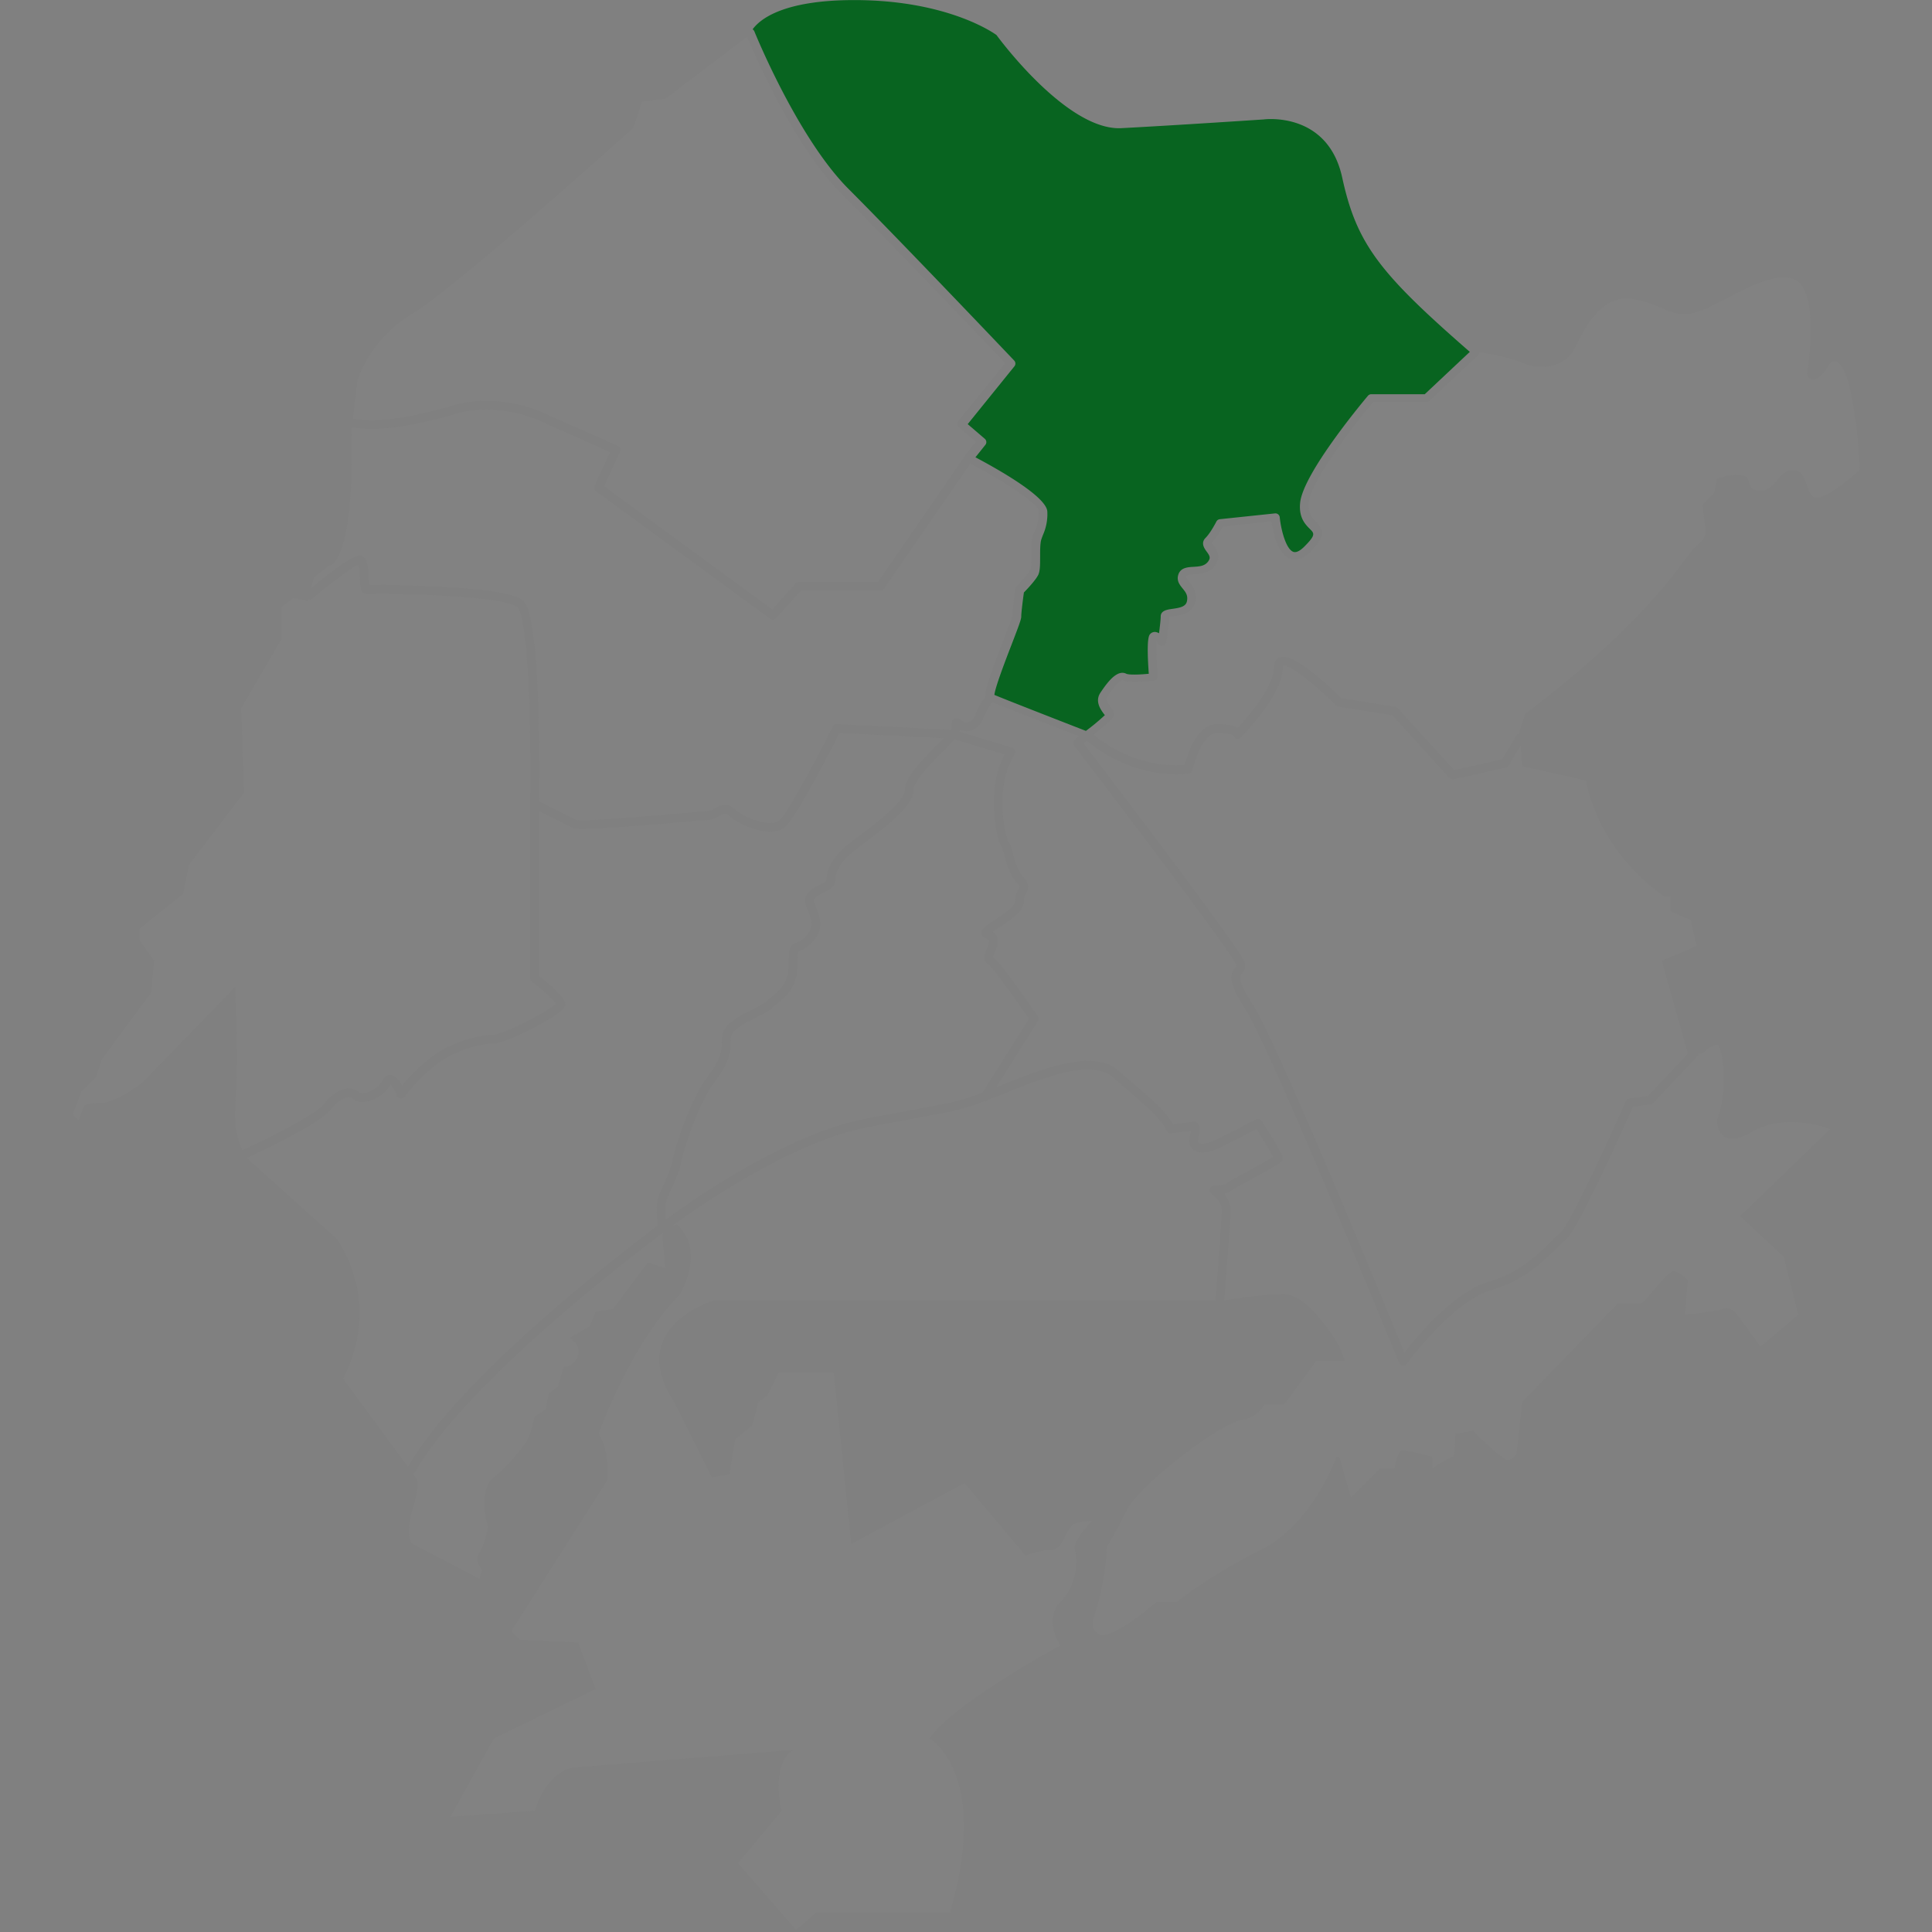 <svg xmlns="http://www.w3.org/2000/svg" xmlns:xlink="http://www.w3.org/1999/xlink" width="960" height="960" viewBox="0 0 960 960">
  <rect x="0" y="0" width="960" height="960" fill="#808080" stroke="none"/>
  <defs>
    <clipPath id="clip-path">
      <rect id="maps" width="960" height="960" transform="translate(0 0)" fill="#f5f5f5"/>
    </clipPath>
  </defs>
  <g id="Group_140" data-name="Group 140" transform="translate(-800 -8313)">
    <g id="map_taskent" data-name="map/taskent" transform="translate(800 8313)" opacity="0.02" clip-path="url(#clip-path)">
      <g id="Layer_2" data-name="Layer 2" transform="translate(36.128 0.039)">
        <g id="Layer_4" data-name="Layer 4">
          <path id="Path_53" data-name="Path 53" d="M152.526,291.452c2.62,1.315,2.99,5.317,3.255,11.268.041.933.094,2.089.17,2.934,14.281.035,67.906.651,76.371,7.706,8.765,7.295,8.272,81.574,8.019,99.837l18.834,9.39c3.772.681,36.482-2.089,52.285-3.427,8.389-.71,12.46-1.05,13.306-1.05a7.591,7.591,0,0,0,2.2-1.027c2.55-1.438,6.809-3.844,10.88.217,3.924,3.92,17.113,9.008,21.736,5.569,3.907-2.934,18.505-30.276,26.789-46.826a2.168,2.168,0,0,1,2.044-1.174L444.94,377.7a3.01,3.01,0,0,0,.4-.8c0-2.629,0-3.885,1.4-4.636a2.853,2.853,0,0,1,3.178.534,12.738,12.738,0,0,0,1.433.857,3.576,3.576,0,0,0,2.937,0A4.884,4.884,0,0,0,457,370.579c1.175-3.521,4.03-7.8,5.37-9.707-.37-3.175,2.044-10.317,8.812-27.876,2.027-5.282,4.324-11.2,4.465-12.324,0-2.893,1.4-12.758,1.463-13.175a2.183,2.183,0,0,1,.588-1.227c1.539-1.532,5.757-5.98,6.815-8.087.494-.986.494-4.548.494-7.142,0-3.633,0-7.383.834-9.877.352-1.056.7-1.948,1.034-2.793a20.93,20.93,0,0,0,1.762-9.5c-.053-3.128-15.433-13.756-33.956-23.539l-42.956,62.26a2.163,2.163,0,0,1-1.763.939H370.49l-12.337,13.7a2.169,2.169,0,0,1-2.89.3L268.64,259.081a2.152,2.152,0,0,1-.682-2.647l7.737-16.755-36.964-16.432c-.17-.07-19.751-8.263-38.944-2.782-24.245,6.919-40.43,9.032-52.426,6.86l-.135,1.174c1.439,69.214-11.55,67.771-11.55,67.771l-7.22,5.786-1.328,5.282C148.549,289.474,151.322,290.854,152.526,291.452Z" transform="translate(-8.649 -15.082)" fill="#f5f5f5"/>
          <path id="Path_54" data-name="Path 54" d="M124.614,569.567c3.936-4.918,8.225-7.747,12.137-7.958a7,7,0,0,1,5.522,2.013,3.471,3.471,0,0,0,2.644.282c3.178-.516,7.426-2.981,9.041-6.209,1.281-2.559,3.043-2.852,3.983-2.811,2.35.129,4.318,2.705,5.687,5.352a83.909,83.909,0,0,1,15.55-14.871c10.715-7.629,24.169-10.5,30.131-10.5,4.794,0,27.223-11.737,30.825-15.382-1.275-2.048-6.92-7.125-11.949-11.027a2.182,2.182,0,0,1-.834-1.708V420.194c.587-37.894-1.016-93.311-6.462-97.8-5.91-4.924-48.173-6.708-75.12-6.708-2.673,0-2.8-2.811-2.984-7.042-.088-1.966-.258-5.81-.822-7.283-3.331,1.256-14.152,9.466-23.005,16.96a2.146,2.146,0,0,1-1.921.446l-.135.54-7.22-1.444-5.775,4.325v15.845L83.7,372.658l1.486,41.8L57.743,450.511l-2.89,14.419L33.2,482.237V488l7.22,10.094-1.445,15.845L14.434,547.126l-2.884,8.65-7.22,7.213L0,574.521l2.884,2.887,2.89-7.212s1.445-1.444,8.659-1.444,20.227-10.094,20.227-10.094l46.193-47.583s1.445,38.932,0,59.12c-.781,10.91,1.392,18.005,3.554,22.248a2.053,2.053,0,0,1,.587-.422C94.495,587.7,120.144,575.149,124.614,569.567Z" transform="translate(0 -20.793)" fill="#f5f5f5"/>
          <path id="Path_55" data-name="Path 55" d="M200.111,202.589c20.708-5.91,41.011,2.612,41.863,2.975l39.014,17.318a2.184,2.184,0,0,1,1.175,1.215,2.158,2.158,0,0,1-.065,1.667l-7.919,17.142,83.568,61.263L369.432,291.2a2.145,2.145,0,0,1,1.61-.716H410.32l44.1-63.968.094-.123,4.477-5.563-8.513-7.295a2.164,2.164,0,0,1-.276-3l23.346-28.8c-8.636-9.061-57.478-60.235-80.942-83.681-24.3-24.267-44.1-70.723-47.309-78.51l-40.659,30.81-11.55,1.467-4.33,12.976s-88.056,79.314-109.7,92.29-27.429,33.169-27.429,33.169l-2.232,19.073a.588.588,0,0,1,.141,0C160.85,211.445,176.453,209.344,200.111,202.589Z" transform="translate(-10.163 -1.348)" fill="#f5f5f5"/>
          <path id="Path_56" data-name="Path 56" d="M840.7,481.612l-10.1-4.325V470.08H827.7c-34.661-24.513-38.973-57.683-38.973-57.683l-5.775-1.444-25.984-5.763-.858-10.305-5.939,9.977a2.161,2.161,0,0,1-1.392,1.009L722.8,411.641a2.187,2.187,0,0,1-2.074-.657l-28.352-31.162L665.7,375.613a2.127,2.127,0,0,1-1.175-.587c-11.567-11.555-23.934-20.822-26.5-19.883a4.407,4.407,0,0,0-.118,1.05c0,13.721-19.974,33.844-20.843,34.7a2.163,2.163,0,0,1-3.607-.915c-.347-.282-2.05-1.332-8.031-1.332-6.832,0-11.209,13.339-12.337,18.48a2.167,2.167,0,0,1-1.915,1.7c-26.436,2.523-45.235-11.737-50.664-16.432l-1.522,1.52c15.58,20.388,78.627,103.129,80.067,108.88a5.5,5.5,0,0,1-1.433,5.434c-1.016,1.215-2.561,3.046,5.481,15.552,12.02,18.674,65.533,148.987,75.255,172.766,6.462-8.216,25.02-30.358,42.139-35.247,14.875-4.243,24.086-13.381,30.231-19.425a58.21,58.21,0,0,1,5.152-4.742c3.46-2.588,19.334-35.664,32.522-65.476a2.155,2.155,0,0,1,1.674-1.262l9.353-1.338,19.827-21.039h0l-12.989-46.145,17.319-7.289Z" transform="translate(-36.668 -24.5)" fill="#f5f5f5"/>
          <path id="Path_57" data-name="Path 57" d="M297.047,635.975c-.364-3.028-1.034-10.27.253-14.126a61.6,61.6,0,0,1,2.426-5.71c1.71-3.715,3.836-8.339,4.7-12.776,1.422-7.083,8.653-29.155,16.238-39.766,7.014-9.8,8.26-12.2,8.26-20.37,0-7.107,8.489-11.344,15.31-14.754,2.973-1.485,5.781-2.887,6.979-4.079a38.282,38.282,0,0,1,2.9-2.558c3.942-3.263,8.019-6.637,8.019-16.1,0-7.471.358-9.325,3.889-10.435,1.14-.358,2.7-.851,5.287-3.926,3.525-4.214,2.038-7.776.47-11.555-1.175-2.835-2.391-5.769-.587-8.451,1.621-2.43,4.23-3.715,6.327-4.742,2.32-1.174,3.413-1.761,3.413-2.711,0-3.292,1.416-9.977,10.915-17.547,1.263-1.009,2.937-2.248,4.835-3.686,7.543-5.64,23.223-17.377,23.223-23.474,0-5.951,8.031-14.085,15.116-21.28,1.275-1.3,2.732-2.776,4.059-4.178l-51.8-2.594c-4.071,8.093-21.8,42.87-27.429,47.09-7.05,5.282-22.853-1.455-27.364-5.968-1.586-1.584-2.885-1.1-5.687.481a9.052,9.052,0,0,1-4.336,1.59c-.7,0-6.374.481-12.924,1.039-44.313,3.744-52.6,3.967-54.423,3.063l-17.078-8.533v81.973c8.624,6.778,12.995,11.5,12.995,14.032,0,1.133,0,3.521-15.6,11.649-2.5,1.309-15.174,7.817-19.768,7.817-5.828,0-18.247,3.01-27.611,9.695a83.04,83.04,0,0,0-16.819,16.8,2.169,2.169,0,0,1-3.789-.5,20.021,20.021,0,0,0-3.166-5.728c-.029.047-.059.106-.088.164-2.35,4.7-7.925,7.852-12.225,8.545-2.755.446-4.976-.065-6.4-1.491a2.775,2.775,0,0,0-2.221-.757c-2.567.147-5.928,2.518-8.994,6.344-5.928,7.4-37.6,22.042-41.205,23.691l-.176.053a11.815,11.815,0,0,0,1.439,1.585l43.3,38.932c23.094,36.051,2.884,69.214,2.884,69.214l32.311,43.891C200.038,708.834,286.055,644.127,297.047,635.975Z" transform="translate(-6.325 -26.989)" fill="#f5f5f5"/>
          <path id="Path_58" data-name="Path 58" d="M363.386,15.546c.211.522,21.413,52.759,46.78,78.1,25.7,25.675,81.753,84.508,82.316,85.095a2.164,2.164,0,0,1,.112,2.852l-23.217,28.668,8.5,7.283a2.158,2.158,0,0,1,.282,2.993l-4.941,6.174c12.337,6.514,35.73,19.859,35.73,27.084a25.135,25.135,0,0,1-2.039,11.092c-.311.775-.634,1.6-.958,2.57-.587,1.831-.587,5.376-.587,8.509,0,3.85,0,7.177-.952,9.079-1.34,2.676-5.569,7.119-7.109,8.691-.446,3.187-1.322,9.9-1.322,11.966,0,1.338-1.175,4.46-4.758,13.762-2.937,7.576-8.225,21.256-8.577,25.065,5.563,2.348,33.221,13.1,45.47,17.847a108.589,108.589,0,0,0,9.4-7.794c-.123-.176-.264-.358-.382-.517-1.639-2.207-4.7-6.309-1.809-10.628,3.913-5.869,8.507-11.561,12.871-9.39,1.175.587,6.362.493,11.162,0-1.263-17.764.112-19.132.781-19.8a3.11,3.11,0,0,1,2.55-.915,4.273,4.273,0,0,1,1.762.64c.405-3.175.828-6.854.828-8.292,0-3,3.249-3.462,5.875-3.826,3.86-.54,6.633-1.127,7.173-3.8.587-2.934-.676-4.5-2.139-6.3s-3.155-3.862-2.127-6.943c1.14-3.41,4.665-3.621,7.5-3.785s5.552-.329,7.255-2.6c1.428-1.9.781-2.934-.705-4.977-1.081-1.479-3.1-4.225-.534-6.79s5.34-8.034,5.37-8.087a2.15,2.15,0,0,1,1.709-1.174l27.423-2.881a2.155,2.155,0,0,1,2.35,1.931c.64,6.35,3.155,15.845,6.738,17.131,1.762.628,3.936-1.056,5.458-2.582,5.775-5.769,5.011-6.538,2.744-8.8s-5.546-5.6-4.811-12.911c1.492-14.918,32.387-51.544,33.7-53.093a2.163,2.163,0,0,1,1.651-.769h26.571l22.394-21c-44.648-38.862-56.186-53.287-63.4-86.421S616.51,59.15,616.51,59.15s-43.308,2.887-70.732,4.325-62.084-46.168-62.084-46.168S460.6,0,412.98,0C377.473,0,366.035,9.613,362.5,14.507a2.136,2.136,0,0,1,.881,1.039Z" transform="translate(-24.661)" fill="#f5f5f5"/>
          <path id="Path_59" data-name="Path 59" d="M709.676,209.93H683.24c-9.147,10.9-30.954,38.956-32.058,49.965-.529,5.282,1.563,7.418,3.584,9.454,4.112,4.149,4.741,7.441-2.761,14.936-3.525,3.521-6.856,4.695-9.987,3.6-6.239-2.224-8.577-13.639-9.318-18.621L608.537,271.8a40.041,40.041,0,0,1-5.516,8.046,11.713,11.713,0,0,0,.864,1.285c1.433,1.948,4.112,5.575.676,10.129-2.908,3.873-7.279,4.108-10.469,4.319-2.074.123-3.449.246-3.648.833-.241.728.059,1.232,1.375,2.84,1.6,1.96,4.018,4.924,3.025,9.877-1.175,5.869-7.208,6.743-10.815,7.242-.7.1-1.592.223-2.156.358-.188,3.662-1.386,12.083-1.439,12.471a2.168,2.168,0,0,1-3.948.892,12.33,12.33,0,0,0-.94-1.209,157.784,157.784,0,0,0,.588,17.148,2.161,2.161,0,0,1-1.892,2.312c-2.861.358-12.448,1.4-15.668-.211-.065,0-1.933-.182-7.337,7.917-1,1.508-.218,3.087,1.686,5.646.875,1.174,1.568,2.107,1.568,3.251,0,1,0,2.347-10.3,10.223,5.446,4.542,22.359,16.731,45.37,15.147C590.9,385.037,595.642,370,605.729,370c5.4,0,8.46.839,10.163,1.872,6.251-6.561,18-20.945,18-29.994,0-3.216,1.51-4.519,2.773-5.041,6.5-2.676,23.281,12.911,30.736,20.317l26.736,4.219a2.186,2.186,0,0,1,1.263.681l28.022,30.793,23.845-5.282,7.056-11.778a2.145,2.145,0,0,1,1.68-1.039l-.094-1.144,2.885-8.65c66.384-50.47,79.391-79.314,85.183-83.64s4.33-8.65,4.33-8.65l-1.439-11.538,5.775-5.769,1.439-7.207,4.33-1.444c17.324-2.881,7.22,5.769,15.862,7.213s10.1-10.094,17.325-10.094,5.775,8.65,10.1,12.976S924.8,243.821,924.8,243.821a209.248,209.248,0,0,0-4.33-38.938c-4.33-20.188-10.1-14.419-10.1-14.419-8.659,14.419-11.549,5.769-11.549,5.769s7.22-43.258-7.214-47.583-38.973,15.845-50.523,17.3-12.995-4.325-28.868-7.207-24.544,15.845-28.874,24.513-15.862,11.532-25.984,7.207c-6.627-2.835-15.744-4.437-21.231-5.194a2.129,2.129,0,0,1-.634,1.3L711.2,209.349a2.157,2.157,0,0,1-1.522.581Z" transform="translate(-37.021 -10.215)" fill="#f5f5f5"/>
          <path id="Path_60" data-name="Path 60" d="M459.573,394.533c-1.5,1.761-3.59,3.909-6.309,6.667-5.522,5.6-13.87,14.085-13.87,18.245,0,7.629-11.8,17.089-24.956,26.931-1.868,1.4-3.525,2.623-4.7,3.6-8.413,6.7-9.317,12.148-9.317,14.173,0,3.727-3.231,5.317-5.834,6.59-1.8.886-3.66,1.8-4.635,3.263-.505.757.229,2.524,1,4.4,1.616,3.885,4.048,9.754-1.14,15.98-3.384,4.055-5.839,4.824-7.3,5.282-.159.053-.364.112-.488.164-.247.634-.37,2.7-.37,6.144,0,11.5-5.287,15.9-9.582,19.431-.946.786-1.839,1.526-2.6,2.289-1.692,1.69-4.665,3.175-8.1,4.888-5.757,2.876-12.924,6.456-12.924,10.886,0,9.267-1.715,12.612-9.065,22.888-7.114,9.977-14.193,31.491-15.515,38.1-.987,4.93-3.231,9.812-5.04,13.733-.952,2.077-1.762,3.867-2.244,5.282-.723,2.154-.587,6.409-.317,9.73,12.419-9.161,59.575-42.43,98.895-50.03,10.71-2.072,18.693-3.521,25.109-4.736,18.294-3.386,21.966-4.073,33.321-8.339l23.117-36.667c-8.6-12.494-18.27-25.74-20.115-27-3.407-1.7-1.856-5.387-.934-7.594a12.592,12.592,0,0,0,1.263-4.39c0-.176,0-.288-1.175-.757-.928-.364-2.473-.974-2.655-2.694-.2-1.878,1.392-3.286,4.8-5.558,8.554-5.7,12.026-8.128,12.026-11.15a10.45,10.45,0,0,1,1.3-4.771c.834-1.761,1.01-2.113-.67-3.791-3.143-3.14-4.817-9.1-6.045-13.457a29.3,29.3,0,0,0-1.269-3.961c-2.209-2.764-8.512-27.436,1.293-46.262Z" transform="translate(-21.501 -27.222)" fill="#f5f5f5"/>
          <path id="Path_61" data-name="Path 61" d="M866.506,588.234c-17.324,10.094-17.324-5.769-17.324-5.769,5.775-14.419,2.89-37.495,0-37.495s-7.214,4.325-7.214,4.325h-2.085a2.142,2.142,0,0,1-.588,1.485L817.557,573.85a2.162,2.162,0,0,1-1.269.663l-8.918,1.268c-5.569,12.565-27.652,61.791-33.392,66.092a53.649,53.649,0,0,0-4.7,4.354c-6.462,6.356-16.15,15.963-32.088,20.54-19.252,5.493-41.922,36.386-42.151,36.685a2.169,2.169,0,0,1-1.762.892,1.924,1.924,0,0,1-.259,0,2.162,2.162,0,0,1-1.762-1.332c-.635-1.555-63.588-155.782-76.324-175.571-9.053-14.085-7.766-17.559-5.152-20.669.658-.781.729-.863.546-1.6-1.762-4.918-49.083-67.771-80.484-108.8a2.164,2.164,0,0,1,.194-2.846l1.98-1.978c-9.558-3.7-35.765-13.868-43.009-16.884a38.233,38.233,0,0,0-4.471,8.1,9.124,9.124,0,0,1-5.164,5.7,7.868,7.868,0,0,1-6.321-.035,4.759,4.759,0,0,1-.311,1.033l26.242,7.846a2.165,2.165,0,0,1,1.228,3.2c-10.357,16.814-4.747,40.664-3.067,43.621.8.91,1.257,2.436,2.144,5.6,1.034,3.674,2.591,9.225,4.935,11.567,3.848,3.838,2.5,6.655,1.516,8.715a6.528,6.528,0,0,0-.881,2.934c0,5.487-4.659,8.592-13.952,14.783-.728.481-1.286.874-1.71,1.174a4.607,4.607,0,0,1,2.673,4.214,15.952,15.952,0,0,1-1.6,6.062,14.971,14.971,0,0,0-.817,2.236c3.36,2.248,15.274,19.279,22.247,29.419a2.146,2.146,0,0,1,.041,2.348l-20.767,32.952c1.175-.469,2.409-.957,3.654-1.461,18.864-7.553,44.7-17.905,57.138-6.86,2.937,2.582,5.64,4.918,8.277,7.171,8.413,7.2,15.174,12.987,18.917,19.513l10.122-1.3a2.551,2.551,0,0,1,2.285,1.021c1.028,1.315,1.057,3.521.082,7.418-.112.464-.335,1.579.094,1.972.664.587,3.008.7,5.787-.217,3.4-1.138,17.577-8.609,22.753-11.391a2.151,2.151,0,0,1,2.849.745c10.445,16.391,10.445,17.788,10.445,18.463,0,1.807-.5,2.418-16.291,10.968-3.677,2-8.225,4.478-8.947,5.041a7.246,7.246,0,0,1-3.877,1.684,12.587,12.587,0,0,1,3.131,8.263c0,7.042-2.8,41.714-3.037,44.7h.875s15.862-2.881,28.868-2.881,27.423,25.951,27.423,25.951l2.89,7.213H649.981L634.12,723.782h-10.1c-1.445,4.325-8.659,7.207-8.659,7.207-11.549,0-53.413,33.17-59.188,44.7s-10.1,18.78-10.1,18.78,0,7.207-2.884,21.626-7.22,17.307-1.445,21.632S570.6,821.882,570.6,821.882h10.1s15.862-12.976,41.863-25.957S660.1,749.785,660.1,749.785h1.439l5.775,20.188,14.434-14.425h7.2s1.445-7.207,2.885-8.65,15.862,2.887,15.862,2.887v5.763s8.665-5.763,10.1-5.763,1.445-11.538,1.445-11.538l8.659-1.444s14.434,14.419,17.325,14.419,4.33-2.881,4.33-2.881l2.884-25.957,47.638-49.026h11.55c1.439,0,12.989-15.846,15.862-15.846s7.214,4.325,7.214,4.325l-1.445,17.307s14.44-1.444,18.8-2.887,7.214,2.887,7.214,2.887l11.55,15.845,18.764-15.845L882.379,650.3l-21.654-20.188,44.748-43.258S883.824,578.14,866.506,588.234Z" transform="translate(-32.161 -25.851)" fill="#f5f5f5"/>
          <path id="Path_62" data-name="Path 62" d="M511.7,796.432c-4.33,1.444-5.769,12.976-11.544,12.976s-12.995,2.887-12.995,2.887L456.85,776.244l-56.3,30.282-8.659-85.095H364.47L358.7,732.969l-4.33,2.881-2.873,11.555-8.659,7.207-2.89,17.306-8.659,1.444L312.52,735.868c-24.539-37.495,20.209-50.47,20.209-50.47H581.571v-.176c0-.376,3.037-37.483,3.037-44.525,0-4.108-3-6.514-4.447-7.664-.723-.587-1.933-1.549-1.392-3.093a2.267,2.267,0,0,1,2.232-1.5c4.7,0,5.6-.728,5.687-.81.7-.7,2.738-1.849,9.881-5.722,4.33-2.347,11.191-6.057,13.641-7.729-1.24-2.43-4.776-8.287-8.313-13.885-4.835,2.576-17.965,9.5-21.66,10.734-1.6.534-7.091,2.066-10.093-.71-1.075-.992-2.18-2.876-1.351-6.191a19.723,19.723,0,0,0,.54-2.87l-9.717,1.215a2.18,2.18,0,0,1-2.209-1.174c-3.155-6.315-9.987-12.142-18.593-19.525-2.65-2.265-5.393-4.613-8.33-7.224-10.439-9.272-34.837.5-52.649,7.629-2.538,1.015-4.952,1.983-7.208,2.846l-1.98.757a2.168,2.168,0,0,1-1.686.833,2.732,2.732,0,0,1-.376-.053c-11.121,4.149-15.074,4.883-33.321,8.257-6.4,1.174-14.375,2.664-25.073,4.73-37.951,7.341-85.019,40.405-97.156,49.3a16.3,16.3,0,0,1,2.937-.945c14.434,12.982,1.439,34.625,1.439,34.625-24.539,24.513-40.418,69.214-40.418,69.214,5.775,8.65,4.33,23.07,4.33,23.07l-47.673,74.978,4.33,4.331,28.868,1.438,8.665,23.075L222.99,903.142l-21.654,38.932,41.863-2.882c7.214-21.632,20.209-21.632,20.209-21.632l108.259-8.651c-11.55,7.207-5.775,30.282-5.775,30.282l-21.648,25.957,28.886,33.164,10.1-8.651h66.384c20.209-69.25-10.1-86.521-10.1-86.521C451.058,885.835,504.471,857,504.471,857s-8.659-12.976,0-21.632,8.659-21.626,7.214-25.957,8.665-14.419,8.665-14.419a30.952,30.952,0,0,0-8.647,1.443Z" transform="translate(-13.697 -39.381)" fill="#f5f5f5"/>
          <path id="Path_63" data-name="Path 63" d="M215.723,825.491s-4.33-4.325-1.445-8.65,4.33-12.975,4.33-12.975c-2.884-8.656-2.884-20.188,2.89-24.513s12.989-12.982,15.862-17.307S241.7,749.07,241.7,749.07s5.769-2.887,5.769-4.331a62.172,62.172,0,0,1,1.445-7.207l4.33-2.887,2.89-10.094a7.61,7.61,0,0,0,7.214-5.763c1.439-5.763-4.33-8.656-4.33-8.656l10.1-5.769,2.89-7.207,8.659-1.444,17.319-23.07,8.665,2.882-1.445-15.845a3.788,3.788,0,0,1,.658-2.119c-8.3,6.162-97.608,73.264-123.839,119.626a2.156,2.156,0,0,1-.617.663l1.11,1.514s2.89,1.438-1.439,15.845,0,17.307,0,17.307l33.2,17.306Z" transform="translate(-12.188 -45.371)" fill="#f5f5f5"/>
        </g>
      </g>
    </g>
    <g id="piece_map" data-name="piece/map" transform="translate(1157 8313.039)">
      <g id="Component_5_1" data-name="Component 5 – 1" transform="translate(16.972)">
        <path id="Path_65" data-name="Path 65" d="M363.386,15.578c.211.523,21.413,52.869,46.78,78.262,25.7,25.729,81.753,84.684,82.316,85.272a2.172,2.172,0,0,1,.112,2.858L469.377,210.7l8.5,7.3a2.166,2.166,0,0,1,.282,3l-4.941,6.187c12.337,6.528,35.73,19.9,35.73,27.14a25.233,25.233,0,0,1-2.039,11.115c-.311.776-.634,1.6-.958,2.576-.587,1.835-.587,5.387-.587,8.527,0,3.858,0,7.192-.952,9.1-1.34,2.682-5.569,7.133-7.109,8.71-.446,3.193-1.322,9.921-1.322,11.991,0,1.341-1.175,4.469-4.758,13.791-2.937,7.592-8.225,21.3-8.577,25.117,5.563,2.352,33.221,13.132,45.47,17.884a108.641,108.641,0,0,0,9.4-7.81c-.123-.176-.264-.359-.382-.518-1.639-2.211-4.7-6.322-1.809-10.65,3.913-5.881,8.507-11.585,12.871-9.409,1.175.588,6.362.494,11.162,0-1.263-17.8.112-19.172.781-19.842a3.106,3.106,0,0,1,2.55-.917,4.268,4.268,0,0,1,1.762.641c.405-3.182.828-6.869.828-8.31,0-3.011,3.249-3.47,5.875-3.834,3.86-.541,6.633-1.129,7.173-3.811.587-2.94-.676-4.511-2.139-6.31s-3.155-3.87-2.127-6.957c1.14-3.417,4.665-3.629,7.5-3.793s5.552-.329,7.255-2.605c1.428-1.905.781-2.94-.705-4.987-1.081-1.482-3.1-4.234-.534-6.8s5.34-8.051,5.37-8.1a2.15,2.15,0,0,1,1.709-1.176l27.423-2.887a2.156,2.156,0,0,1,2.35,1.935c.64,6.363,3.155,15.878,6.738,17.166,1.762.629,3.936-1.059,5.458-2.588,5.775-5.781,5.011-6.551,2.744-8.821s-5.546-5.61-4.811-12.938c1.492-14.949,32.387-51.651,33.7-53.2a2.161,2.161,0,0,1,1.651-.77h26.571l22.394-21.047c-44.648-38.943-56.186-53.4-63.4-86.6s-38.973-28.9-38.973-28.9-43.308,2.893-70.732,4.334-62.084-46.265-62.084-46.265S460.6,0,412.98,0C377.473,0,366.035,9.633,362.5,14.537a2.14,2.14,0,0,1,.881,1.041Z" transform="translate(-362.505)" fill="#086420"/>
      </g>
    </g>
  </g>
</svg>
